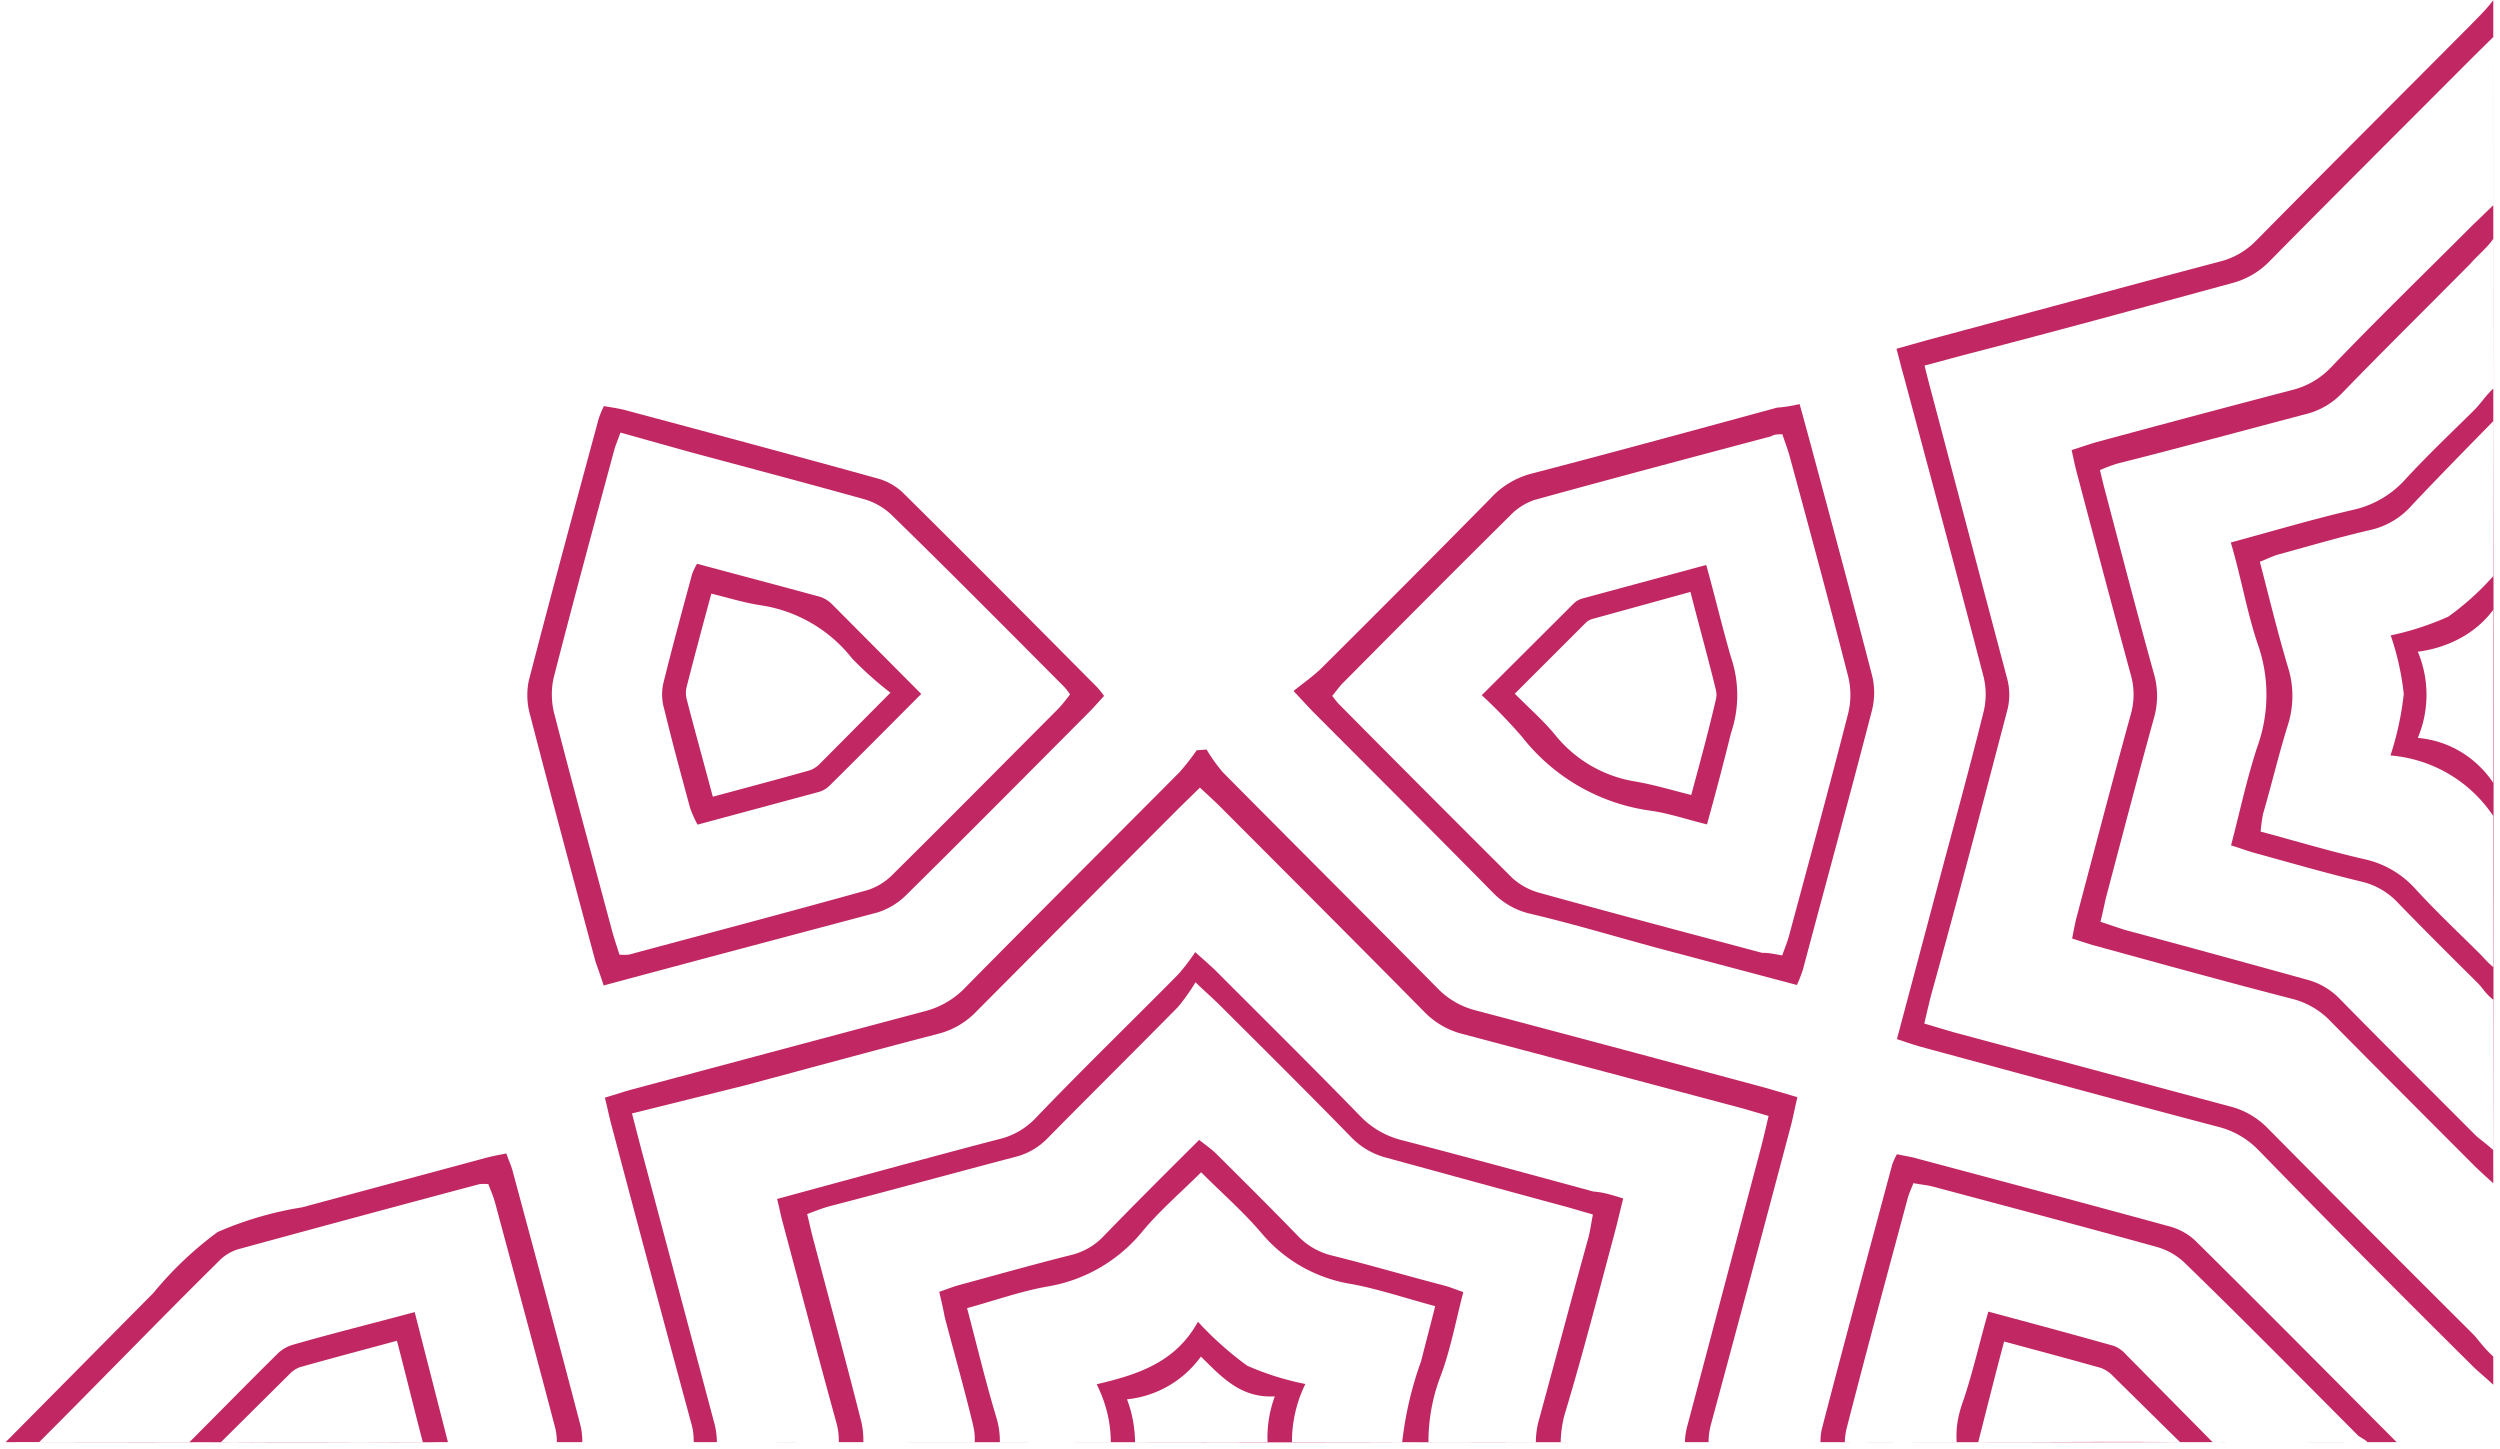 <svg width="264" height="153" viewBox="0 0 264 153" xmlns="http://www.w3.org/2000/svg"><title>material-envelopes</title><g fill="#C12762" fill-rule="evenodd"><path d="M200.265 36.833l3.148-.887c10.408-2.791 20.633-5.583 30.988-8.322a8.035 8.035 0 0 0 3.851-2.218c7.52-7.618 15.117-15.185 22.662-22.777.677-.704 1.57-1.539 2.376-2.609.006 15.929 0 146.209 0 146.209-.832-.783-1.621-1.41-2.298-2.087a1856.868 1856.868 0 0 1-22.532-22.725 8.97 8.97 0 0 0-4.319-2.452c-10.407-2.74-20.815-5.584-31.222-8.401-.833-.235-1.665-.522-2.602-.835l4.45-16.724c1.586-5.948 3.226-11.897 4.709-17.872a7.848 7.848 0 0 0 0-3.626c-2.758-10.619-5.62-21.237-8.456-31.856-.26-.861-.443-1.722-.755-2.818zm2.966 1.774c.338 1.357.599 2.375.885 3.418 2.602 9.836 5.203 19.698 7.805 29.508a6.566 6.566 0 0 1 0 3.653c-2.602 9.914-5.203 19.854-7.961 29.768-.26.992-.495 2.01-.755 3.131l3.07.913c9.731 2.61 19.436 5.218 29.167 7.827a8.477 8.477 0 0 1 4.059 2.348 4220.415 4220.415 0 0 0 21.57 21.629c.676.678.996 1.304 2.22 2.452 0-15.95.014-130.684 0-139.346l-2.247 2.217c-7.129 7.149-14.284 14.272-21.361 21.446a8.529 8.529 0 0 1-4.059 2.348c-9.575 2.61-19.123 5.218-28.62 7.67l-3.773 1.018zm-75.818 40.544c.505.847 1.08 1.65 1.717 2.4 7.546 7.619 15.143 15.185 22.663 22.803a8.503 8.503 0 0 0 4.058 2.348 6700.536 6700.536 0 0 1 30.754 8.219l3.2.939c-.26 1.096-.442 2.061-.676 2.974a6511.21 6511.21 0 0 1-8.456 31.595 7.451 7.451 0 0 0-.251 1.86c-23.721.01-85.12.016-107.168 0a6.653 6.653 0 0 0-.272-2.042 5223.869 5223.869 0 0 1-8.377-31.308c-.26-.94-.443-1.879-.729-3.027 1.145-.34 2.134-.678 3.148-.94 10.252-2.747 20.503-5.487 30.754-8.217a9.05 9.05 0 0 0 4.293-2.61c7.467-7.566 14.987-15.053 22.48-22.593a25.402 25.402 0 0 0 1.821-2.322l1.041-.079zm-60.675 38.43l.885 3.419 7.805 29.273c.179.62.27 1.377.276 2.015 23.98.022 74.472.004 102.225 0a6.84 6.84 0 0 1 .272-1.78L186.007 121c.26-1.018.494-2.035.754-3.157l-2.784-.809c-9.809-2.609-19.618-5.218-29.453-7.827a8.528 8.528 0 0 1-4.084-2.322c-7.156-7.253-14.363-14.454-21.544-21.655-.676-.678-1.379-1.304-2.185-2.06l-2.264 2.217c-7.129 7.148-14.25 14.297-21.361 21.446a8.45 8.45 0 0 1-4.059 2.348c-6.817 1.774-13.608 3.626-20.425 5.453l-11.864 2.948zM190.04 42.677c.468 1.67.858 3.131 1.249 4.566 2.16 8.036 4.319 16.046 6.4 24.081a7.639 7.639 0 0 1 0 3.653c-2.368 9.157-4.865 18.263-7.311 27.447a15.68 15.68 0 0 1-.624 1.591l-14.545-3.861c-4.553-1.226-9.106-2.61-13.686-3.679a7.982 7.982 0 0 1-3.85-2.192c-6.27-6.365-12.593-12.68-18.89-18.993-.624-.626-1.197-1.278-2.185-2.322 1.093-.887 2.133-1.592 3.018-2.479a2459.381 2459.381 0 0 0 17.77-17.845 8.894 8.894 0 0 1 4.268-2.61c8.716-2.269 17.406-4.643 26.018-6.991.78-.052 1.379-.157 2.368-.366zm-1.848 58.233c.287-.782.547-1.435.729-2.087 2.107-7.827 4.241-15.654 6.244-23.48a8.188 8.188 0 0 0 0-3.914c-2.003-7.827-4.11-15.654-6.192-23.299-.208-.756-.494-1.487-.755-2.27-.494 0-.832 0-1.17.21-8.352 2.217-16.704 4.434-25.03 6.73a6.45 6.45 0 0 0-2.602 1.696c-5.906 5.844-11.734 11.715-17.589 17.611-.416.417-.754.913-1.144 1.383.338.417.546.73.806.965a4011.503 4011.503 0 0 0 18.213 18.263 7.045 7.045 0 0 0 2.966 1.592c7.806 2.165 15.611 4.226 23.417 6.313.598-.026 1.17.105 2.081.261l.026.026zm-124.446 3.157c-.338-1.07-.65-1.878-.885-2.609-2.315-8.636-4.631-17.245-6.869-25.907a7.638 7.638 0 0 1-.156-3.653c2.394-9.262 4.892-18.471 7.39-27.707.155-.446.337-.882.546-1.305.78.13 1.483.235 2.133.392 8.873 2.374 17.745 4.748 26.591 7.2a6.395 6.395 0 0 1 2.758 1.461c6.921 6.836 13.764 13.75 20.633 20.664.25.282.485.578.703.887-.599.652-1.12 1.252-1.666 1.8-6.374 6.392-12.723 12.81-19.123 19.124a7.568 7.568 0 0 1-3.096 1.93c-9.523 2.531-19.072 5.062-28.96 7.723zm1.77-58.39c-.261.783-.521 1.331-.677 1.931-2.16 8.01-4.345 16.02-6.4 24.082a8.293 8.293 0 0 0 .155 3.913c1.952 7.592 4.033 15.184 6.063 22.777.234.835.52 1.67.754 2.426a5.19 5.19 0 0 0 1.015 0c8.43-2.27 16.86-4.487 25.264-6.836a6.502 6.502 0 0 0 2.602-1.643c5.828-5.766 11.604-11.61 17.406-17.428.494-.496.885-1.044 1.3-1.566a7.564 7.564 0 0 0-.597-.782c-6.115-6.132-12.203-12.289-18.344-18.264a6.993 6.993 0 0 0-2.966-1.617c-6.088-1.696-12.202-3.314-18.213-4.931l-7.363-2.061zm126.731 106.611a5.78 5.78 0 0 1 .134-1.363c2.42-9.34 4.944-18.654 7.442-27.969.136-.369.301-.727.494-1.07.729.157 1.431.262 2.082.444 8.872 2.374 17.744 4.723 26.59 7.149a6.447 6.447 0 0 1 2.758 1.461c7.103 7.018 14.154 14.148 21.336 21.348-11.34.014-53.791.03-60.836 0zm57.744 0c-.168-.254-.85-.53-1.045-.763-6.115-6.131-12.177-12.288-18.343-18.263a7.045 7.045 0 0 0-2.967-1.618c-7.805-2.165-15.61-4.226-23.416-6.313-.677-.183-1.353-.235-2.16-.392-.234.6-.468 1.07-.598 1.566-2.186 8.114-4.371 16.202-6.453 24.316a6.63 6.63 0 0 0-.196 1.467c2.512.047 47.864.007 55.178 0zm-249.392 0l15.611-15.765a37.666 37.666 0 0 1 6.765-6.418 36.714 36.714 0 0 1 8.924-2.609l19.384-5.218c.677-.183 1.353-.313 2.186-.47.234.679.494 1.227.65 1.8 2.42 8.976 4.84 17.95 7.181 26.926.134.54.198 1.201.19 1.754-31.628 0-50.279-.022-60.891 0zm3.539 0c7.705.015 40.894-.004 54.665 0a6.396 6.396 0 0 0-.26-1.833c-2.056-7.827-4.164-15.654-6.271-23.48-.182-.653-.469-1.305-.703-1.931a4.93 4.93 0 0 0-.936 0 4076.082 4076.082 0 0 0-25.525 6.887 4.784 4.784 0 0 0-1.769 1.018c-6.452 6.366-12.723 12.869-19.201 19.34z"/><path d="M263.29 21.675c.004 31.862-.036 85.192 0 103.273-.676-.6-1.31-1.183-1.882-1.73-5.203-5.219-10.225-10.228-15.298-15.368a8.425 8.425 0 0 0-4.06-2.374c-6.998-1.8-13.945-3.73-20.814-5.61-.755-.208-1.483-.469-2.42-.756.182-.913.312-1.67.52-2.426 1.874-7.07 3.721-14.167 5.673-21.237a7.586 7.586 0 0 0 0-4.201c-1.926-7.07-3.8-14.14-5.672-21.237-.209-.757-.365-1.54-.573-2.479.989-.313 1.795-.6 2.602-.835a2667.408 2667.408 0 0 1 20.659-5.505 8.425 8.425 0 0 0 4.085-2.348c4.995-5.218 10.069-10.123 15.116-15.184.65-.6 1.206-1.174 2.064-1.983zm-38.906 76.522a2595.588 2595.588 0 0 1 19.098 5.218 7.489 7.489 0 0 1 3.616 2.087c4.684 4.775 9.445 9.497 14.18 14.245.599.6.972.765 2.012 1.704.04-25.363-.019-89.297 0-96.23-.607.908-1.718 1.808-2.428 2.637-4.527 4.566-9.106 9.08-13.582 13.698a7.956 7.956 0 0 1-3.85 2.191c-6.635 1.748-13.244 3.548-19.878 5.218-.61.194-1.21.42-1.796.678.234.992.443 1.853.65 2.61 1.666 6.313 3.305 12.627 5.048 18.889a8.423 8.423 0 0 1 0 4.696c-1.743 6.288-3.382 12.601-5.047 18.889-.182.757-.364 1.696-.599 2.609 1.015.34 1.848.626 2.576.861zm-52.974 28.36c-.364 1.46-.624 2.609-.962 3.861-1.691 6.288-3.305 12.602-5.204 18.89-.27.902-.416 2.048-.437 2.98-13.523.011-52.996.021-76.232 0a6.912 6.912 0 0 0-.294-2.198c-1.925-6.966-3.746-13.984-5.594-20.872-.234-.835-.39-1.696-.624-2.609l12.853-3.496c3.513-.94 7.051-1.905 10.59-2.818a7.8 7.8 0 0 0 3.85-2.217c4.996-5.218 10.07-10.123 15.091-15.21a22.914 22.914 0 0 0 1.77-2.323c1.04.94 1.69 1.487 2.289 2.087 5.048 5.062 10.121 10.071 15.09 15.185a9.23 9.23 0 0 0 4.528 2.609c6.739 1.748 13.425 3.574 20.138 5.4 1.093.079 1.952.366 3.148.73zm-9.223 25.731c.003-.691.103-1.58.3-2.25 1.742-6.366 3.434-12.784 5.203-19.176.234-.835.338-1.67.52-2.61l-2.602-.756c-6.374-1.722-12.723-3.47-19.123-5.218a7.957 7.957 0 0 1-3.851-2.244c-4.553-4.67-9.185-9.262-13.79-13.853-.676-.679-1.379-1.279-2.602-2.453a20.585 20.585 0 0 1-1.847 2.61c-4.58 4.643-9.21 9.235-13.79 13.879a7.124 7.124 0 0 1-3.408 1.957c-6.557 1.722-13.01 3.496-19.644 5.218-.755.208-1.457.495-2.316.809.26 1.07.443 1.93.677 2.791 1.69 6.392 3.434 12.784 5.047 19.176.156.657.226 1.45.21 2.12 15.151 0 57.139.034 71.016 0zm18.07-65.231c-2.108-.522-3.955-1.148-5.854-1.435a20.802 20.802 0 0 1-13.686-7.827 56.91 56.91 0 0 0-4.241-4.384l9.757-9.731a2.21 2.21 0 0 1 .936-.496l13.01-3.522c.936 3.366 1.69 6.575 2.602 9.706a12.503 12.503 0 0 1 0 8.087 344.731 344.731 0 0 1-2.524 9.602zm-1.743-24.551l-10.408 2.87a1.638 1.638 0 0 0-.676.417l-7.468 7.462c1.561 1.565 3.045 2.87 4.267 4.357a13.625 13.625 0 0 0 8.56 4.931c1.9.34 3.747.887 5.803 1.409.962-3.548 1.847-6.81 2.601-10.07a2.119 2.119 0 0 0 0-1.044c-.806-3.314-1.743-6.653-2.68-10.332zm-81.23 10.775c-3.409 3.418-6.53 6.575-9.705 9.706a2.6 2.6 0 0 1-1.145.652L73.66 87.083a12.697 12.697 0 0 1-.78-1.748c-.937-3.444-1.874-6.888-2.733-10.436a5.546 5.546 0 0 1-.13-2.61c.963-3.913 2.03-7.826 3.07-11.662a7.08 7.08 0 0 1 .52-1.095c4.346 1.174 8.613 2.296 13.01 3.496a3.26 3.26 0 0 1 1.327.86l9.34 9.393zm-3.253-.13a37.006 37.006 0 0 1-4.058-3.627 15.134 15.134 0 0 0-9.653-5.61c-1.718-.26-3.383-.782-5.204-1.226-.937 3.47-1.795 6.653-2.602 9.836-.11.428-.11.877 0 1.305.859 3.34 1.795 6.679 2.758 10.305 3.59-.965 6.921-1.852 10.251-2.791a2.757 2.757 0 0 0 1.093-.73l7.415-7.462zm139.616 79.137s-20.008.02-27.026 0c-.086-1.719.163-2.875.747-4.52.989-2.948 1.665-6 2.602-9.262 4.553 1.226 8.924 2.4 13.27 3.627.49.199.927.512 1.274.913l9.133 9.242zm-3.435 0l-7.05-6.946a3.382 3.382 0 0 0-1.302-.887c-3.33-.94-6.66-1.827-10.225-2.792-.963 3.6-1.873 7.26-2.732 10.625 7.339.021 13.539-.07 21.31 0zM43.79 138.558l3.512 13.73c-12.189.04-27.293 0-27.293 0 3.252-3.26 6.322-6.398 9.419-9.451a3.9 3.9 0 0 1 1.613-.861c4.163-1.2 8.3-2.218 12.749-3.418zm.858 13.73c-.884-3.365-1.795-7.129-2.732-10.703-3.564.965-6.92 1.852-10.25 2.791-.417.156-.79.406-1.094.73l-7.233 7.182c8.367.069 13.92.003 21.31 0z"/><path d="M235.572 57.288c4.527-1.226 8.716-2.479 13.01-3.47a10.401 10.401 0 0 0 5.385-3.157c2.394-2.609 4.892-4.957 7.363-7.41.625-.626 1.154-1.464 1.96-2.221-.002 6.665 0 52.677 0 64.55-.832-.679-1.075-1.174-1.543-1.67-2.862-2.843-5.698-5.66-8.508-8.557a7.619 7.619 0 0 0-3.825-2.244c-3.799-.913-7.571-2.008-11.37-3.052-.755-.209-1.483-.496-2.446-.783.937-3.574 1.665-7.044 2.784-10.436a16.14 16.14 0 0 0 0-10.932c-1.119-3.339-1.691-6.835-2.81-10.618zm19.15-3.966a8.244 8.244 0 0 1-4.267 2.61c-3.305.756-6.557 1.721-9.81 2.608-.65.183-1.274.496-2.003.783.989 3.809 1.874 7.462 2.94 11.036a10.123 10.123 0 0 1 0 6.262c-.962 3.078-1.69 6.209-2.601 9.314a17.7 17.7 0 0 0-.26 1.878c3.772 1.018 7.337 2.087 10.98 2.922a10.141 10.141 0 0 1 5.385 3.157c2.108 2.296 4.397 4.462 6.609 6.653.494.47.893 1.005 1.595 1.579.027-9.59.026-46.554 0-57.65-3.044 3.105-5.862 5.978-8.568 8.848zM99.183 136.419c.755-.261 1.405-.522 2.056-.705 3.954-1.07 7.805-2.165 11.864-3.183a6.994 6.994 0 0 0 3.408-1.956c3.279-3.392 6.635-6.732 10.122-10.201.65.521 1.223.913 1.717 1.382 2.914 2.896 5.828 5.792 8.69 8.74a7.333 7.333 0 0 0 3.617 2.088c3.98.991 7.805 2.113 11.89 3.183.599.156 1.145.391 1.977.678-.78 3-1.326 5.975-2.367 8.792a19.313 19.313 0 0 0-1.31 7.051c-11.134.008-37.674 0-47.916 0 .029-.672-.032-1.173-.183-1.833-.911-3.809-2.004-7.618-2.992-11.401-.157-.887-.339-1.618-.573-2.635zm48.889 15.87c.327-2.923 1-5.802 2.003-8.565.469-1.878.963-3.73 1.483-5.792-3.096-.835-5.88-1.774-8.742-2.322a15.6 15.6 0 0 1-9.497-5.27c-1.925-2.296-4.215-4.279-6.478-6.549-2.238 2.218-4.397 4.07-6.193 6.236a16.434 16.434 0 0 1-10.12 5.844c-2.759.496-5.465 1.461-8.405 2.27 1.041 3.94 1.926 7.644 3.018 11.297.309.972.456 1.843.444 2.85 11.352.002 34.385.046 42.487 0z"/><path d="M263.29 86.17a14.472 14.472 0 0 0-10.858-6.393 31.748 31.748 0 0 0 1.405-6.496 28.27 28.27 0 0 0-1.379-6.183 30.097 30.097 0 0 0 6.088-1.983 28.713 28.713 0 0 0 4.744-4.279s.026 18.212 0 25.333zm0-21.78c-1.864 2.539-4.85 4.036-7.97 4.43a11.744 11.744 0 0 1 0 9.105c3.259.28 6.146 2.026 7.97 4.748V64.391zm-136.787 75.186a35.26 35.26 0 0 0 5.203 4.644c1.97.866 4.03 1.514 6.14 1.93a13.834 13.834 0 0 0-1.415 6.138H117.3c-.013-2.156-.51-4.133-1.49-6.111 4.345-1.018 8.326-2.296 10.694-6.601zm7.35 12.712a12.57 12.57 0 0 1 .767-4.833c-3.616.209-5.62-2.061-7.805-4.2a11 11 0 0 1-7.806 4.513c.553 1.398.837 3.043.854 4.52h13.99z"/></g></svg>